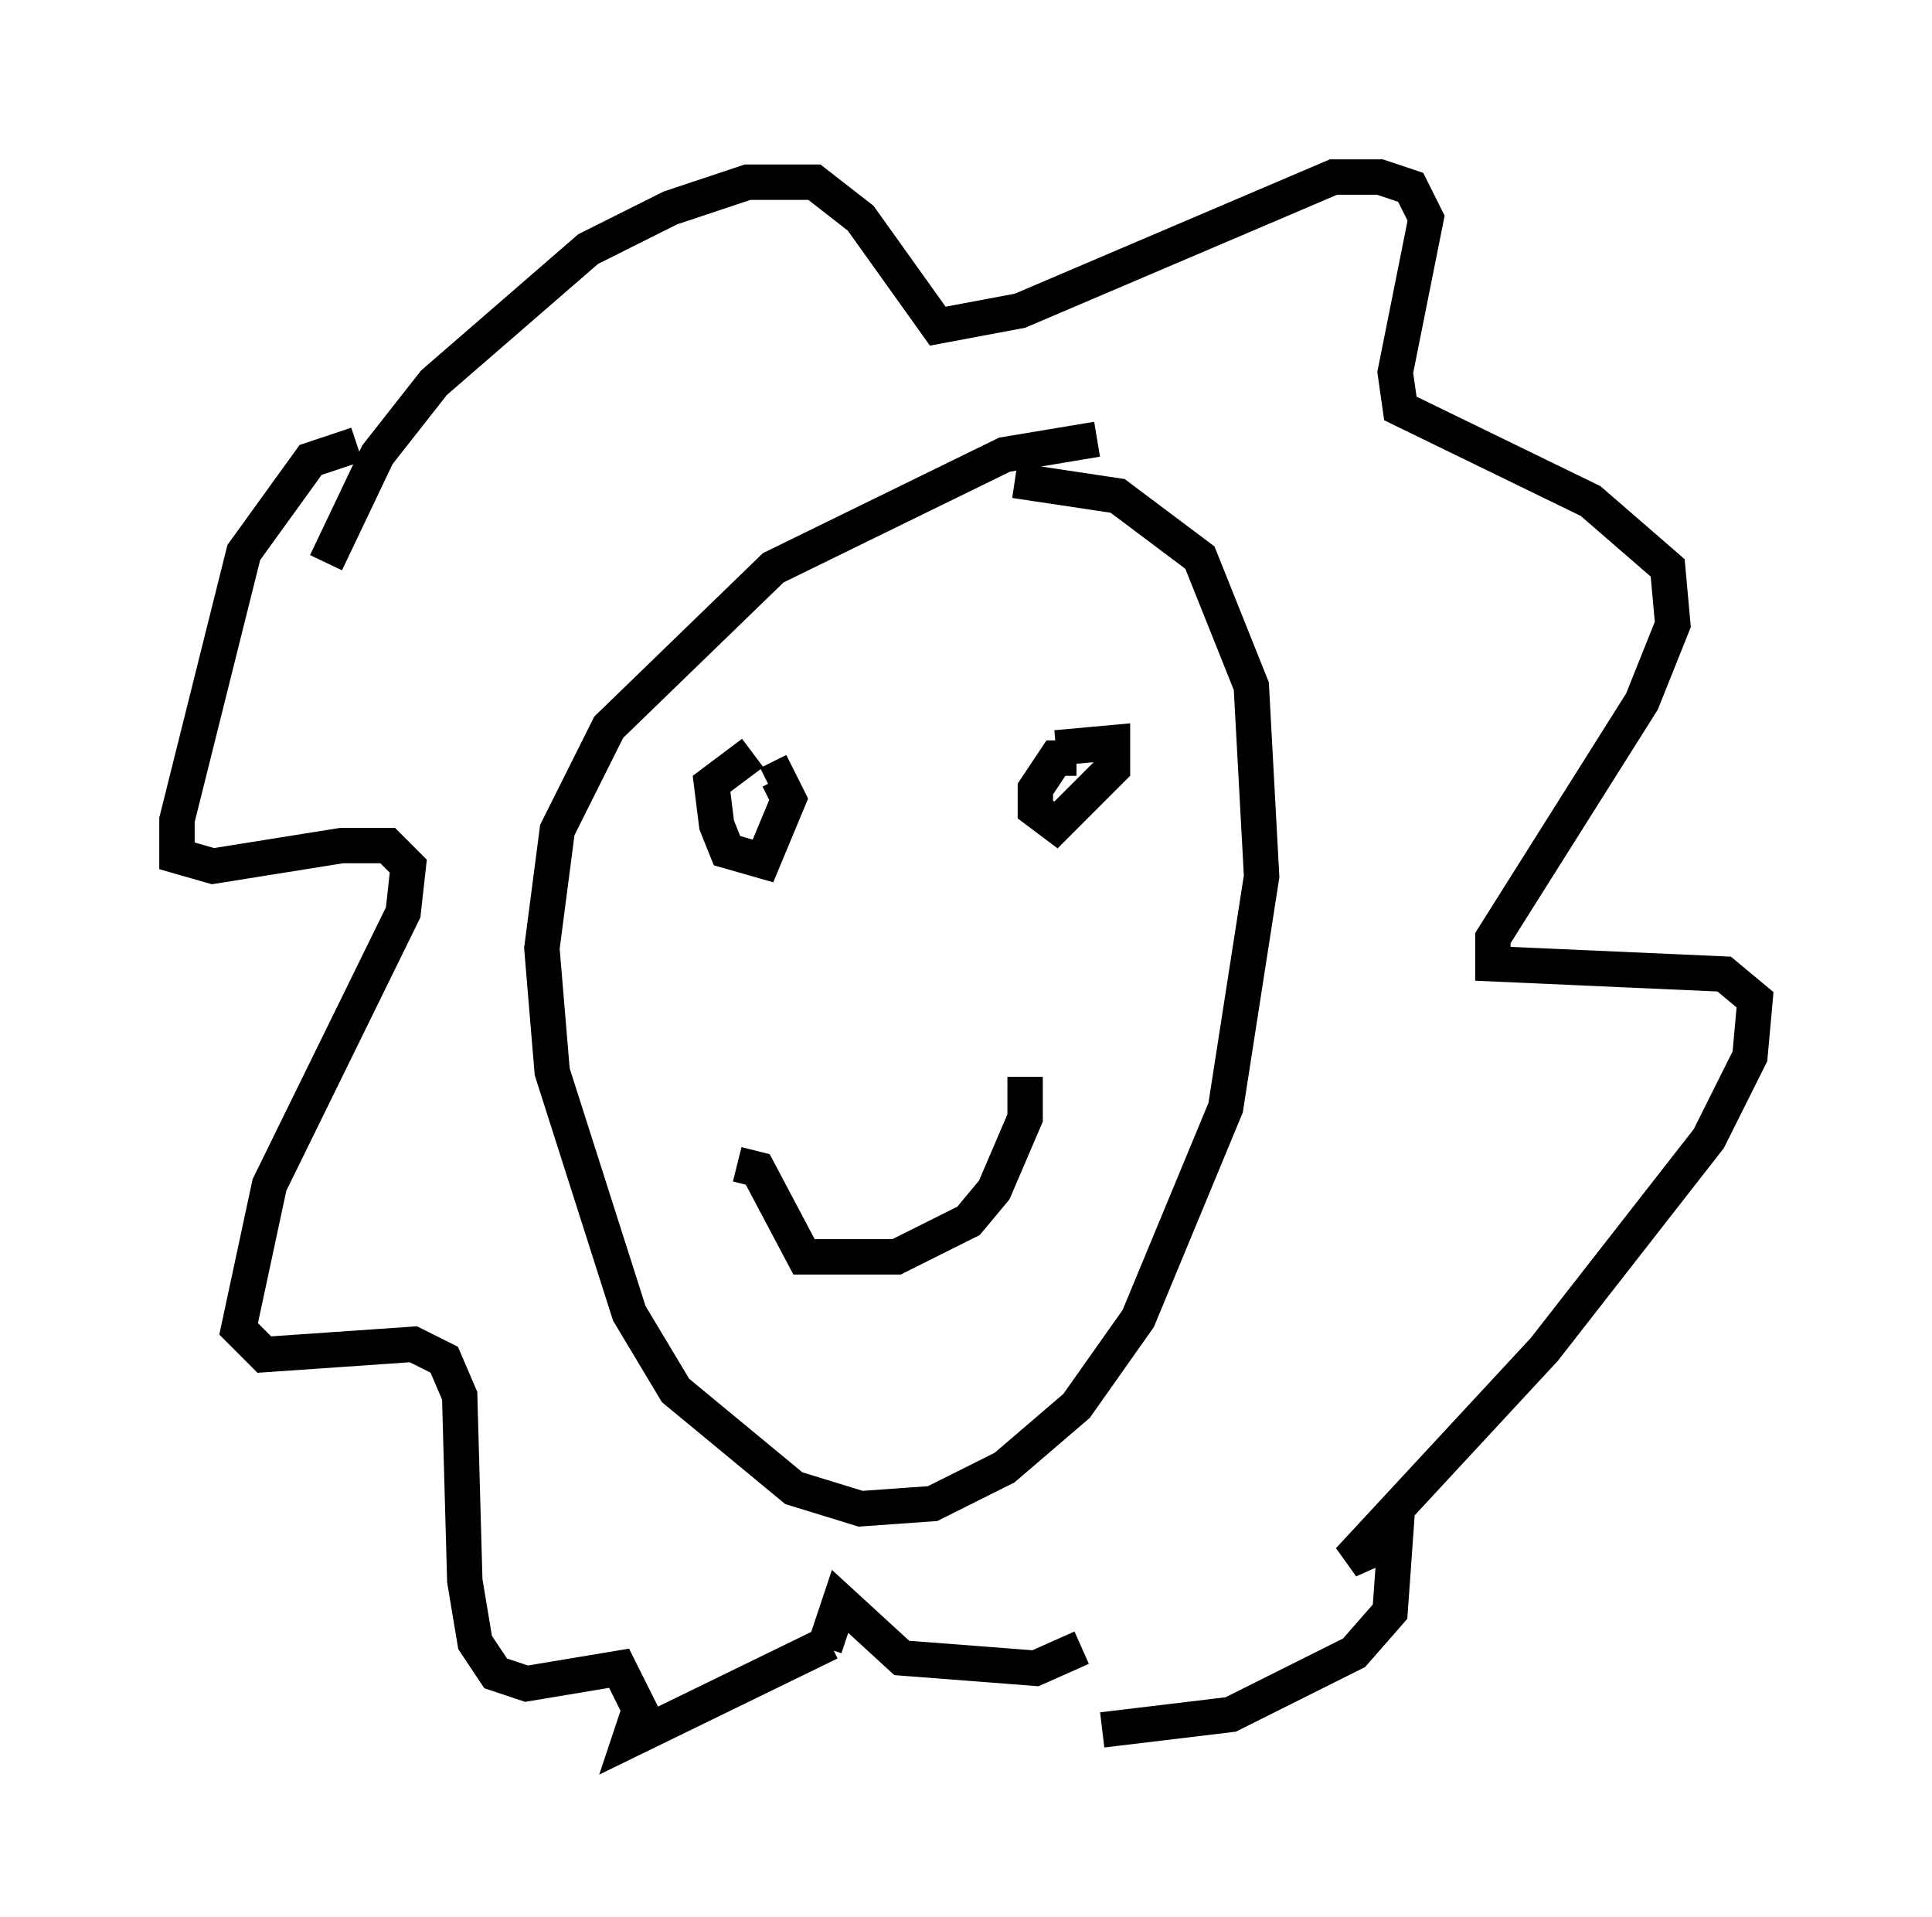 <?xml version="1.0" encoding="utf-8" ?>
<svg baseProfile="full" height="54.156" version="1.1" width="54.592" xmlns="http://www.w3.org/2000/svg" xmlns:ev="http://www.w3.org/2001/xml-events" xmlns:xlink="http://www.w3.org/1999/xlink"><defs /><rect fill="white" height="54.156" width="54.592" x="0" y="0" /><path d="M32.017, 12.844 m-1.017, -0.436 l-2.615, 0.436 -6.536, 3.196 l-4.648, 4.503 -1.453, 2.905 l-0.436, 3.341 0.291, 3.486 l2.179, 6.827 1.307, 2.179 l3.341, 2.76 1.888, 0.581 l2.034, -0.145 2.034, -1.017 l2.034, -1.743 1.743, -2.469 l2.469, -5.955 1.017, -6.536 l-0.291, -5.374 -1.453, -3.631 l-2.324, -1.743 -2.905, -0.436 m-7.408, 7.698 l-1.162, 0.872 0.145, 1.162 l0.291, 0.726 1.017, 0.291 l0.726, -1.743 -0.291, -0.581 l-0.291, 0.145 m8.715, -0.726 l-0.581, 0.0 -0.581, 0.872 l0.0, 0.581 0.581, 0.436 l1.598, -1.598 0.0, -0.726 l-1.598, 0.145 m-9.006, 11.765 l0.581, 0.145 1.307, 2.469 l2.615, 0.0 2.034, -1.017 l0.726, -0.872 0.872, -2.034 l0.0, -1.162 m-19.754, -14.525 l1.453, -3.05 1.598, -2.034 l4.358, -3.777 2.324, -1.162 l2.179, -0.726 1.888, 0.0 l1.307, 1.017 2.179, 3.05 l2.324, -0.436 8.86, -3.777 l1.307, 0.0 0.872, 0.291 l0.436, 0.872 -0.872, 4.358 l0.145, 1.017 5.374, 2.615 l2.179, 1.888 0.145, 1.598 l-0.872, 2.179 -4.212, 6.682 l0.0, 0.726 6.536, 0.291 l0.872, 0.726 -0.145, 1.598 l-1.162, 2.324 -4.648, 5.955 l-5.52, 5.955 1.307, -0.581 l-0.145, 2.034 -1.017, 1.162 l-3.486, 1.743 -3.631, 0.436 m-21.061, -36.313 l-1.307, 0.436 -1.888, 2.615 l-1.888, 7.553 0.0, 1.017 l1.017, 0.291 3.631, -0.581 l1.307, 0.0 0.581, 0.581 l-0.145, 1.307 -3.777, 7.698 l-0.872, 4.067 0.726, 0.726 l4.212, -0.291 0.872, 0.436 l0.436, 1.017 0.145, 5.229 l0.291, 1.743 0.581, 0.872 l0.872, 0.291 2.615, -0.436 l0.581, 1.162 -0.291, 0.872 l5.665, -2.76 m7.117, 0.145 l-1.307, 0.581 -3.777, -0.291 l-1.743, -1.598 -0.436, 1.307 " fill="none" stroke="black" stroke-width="1" /></svg>
